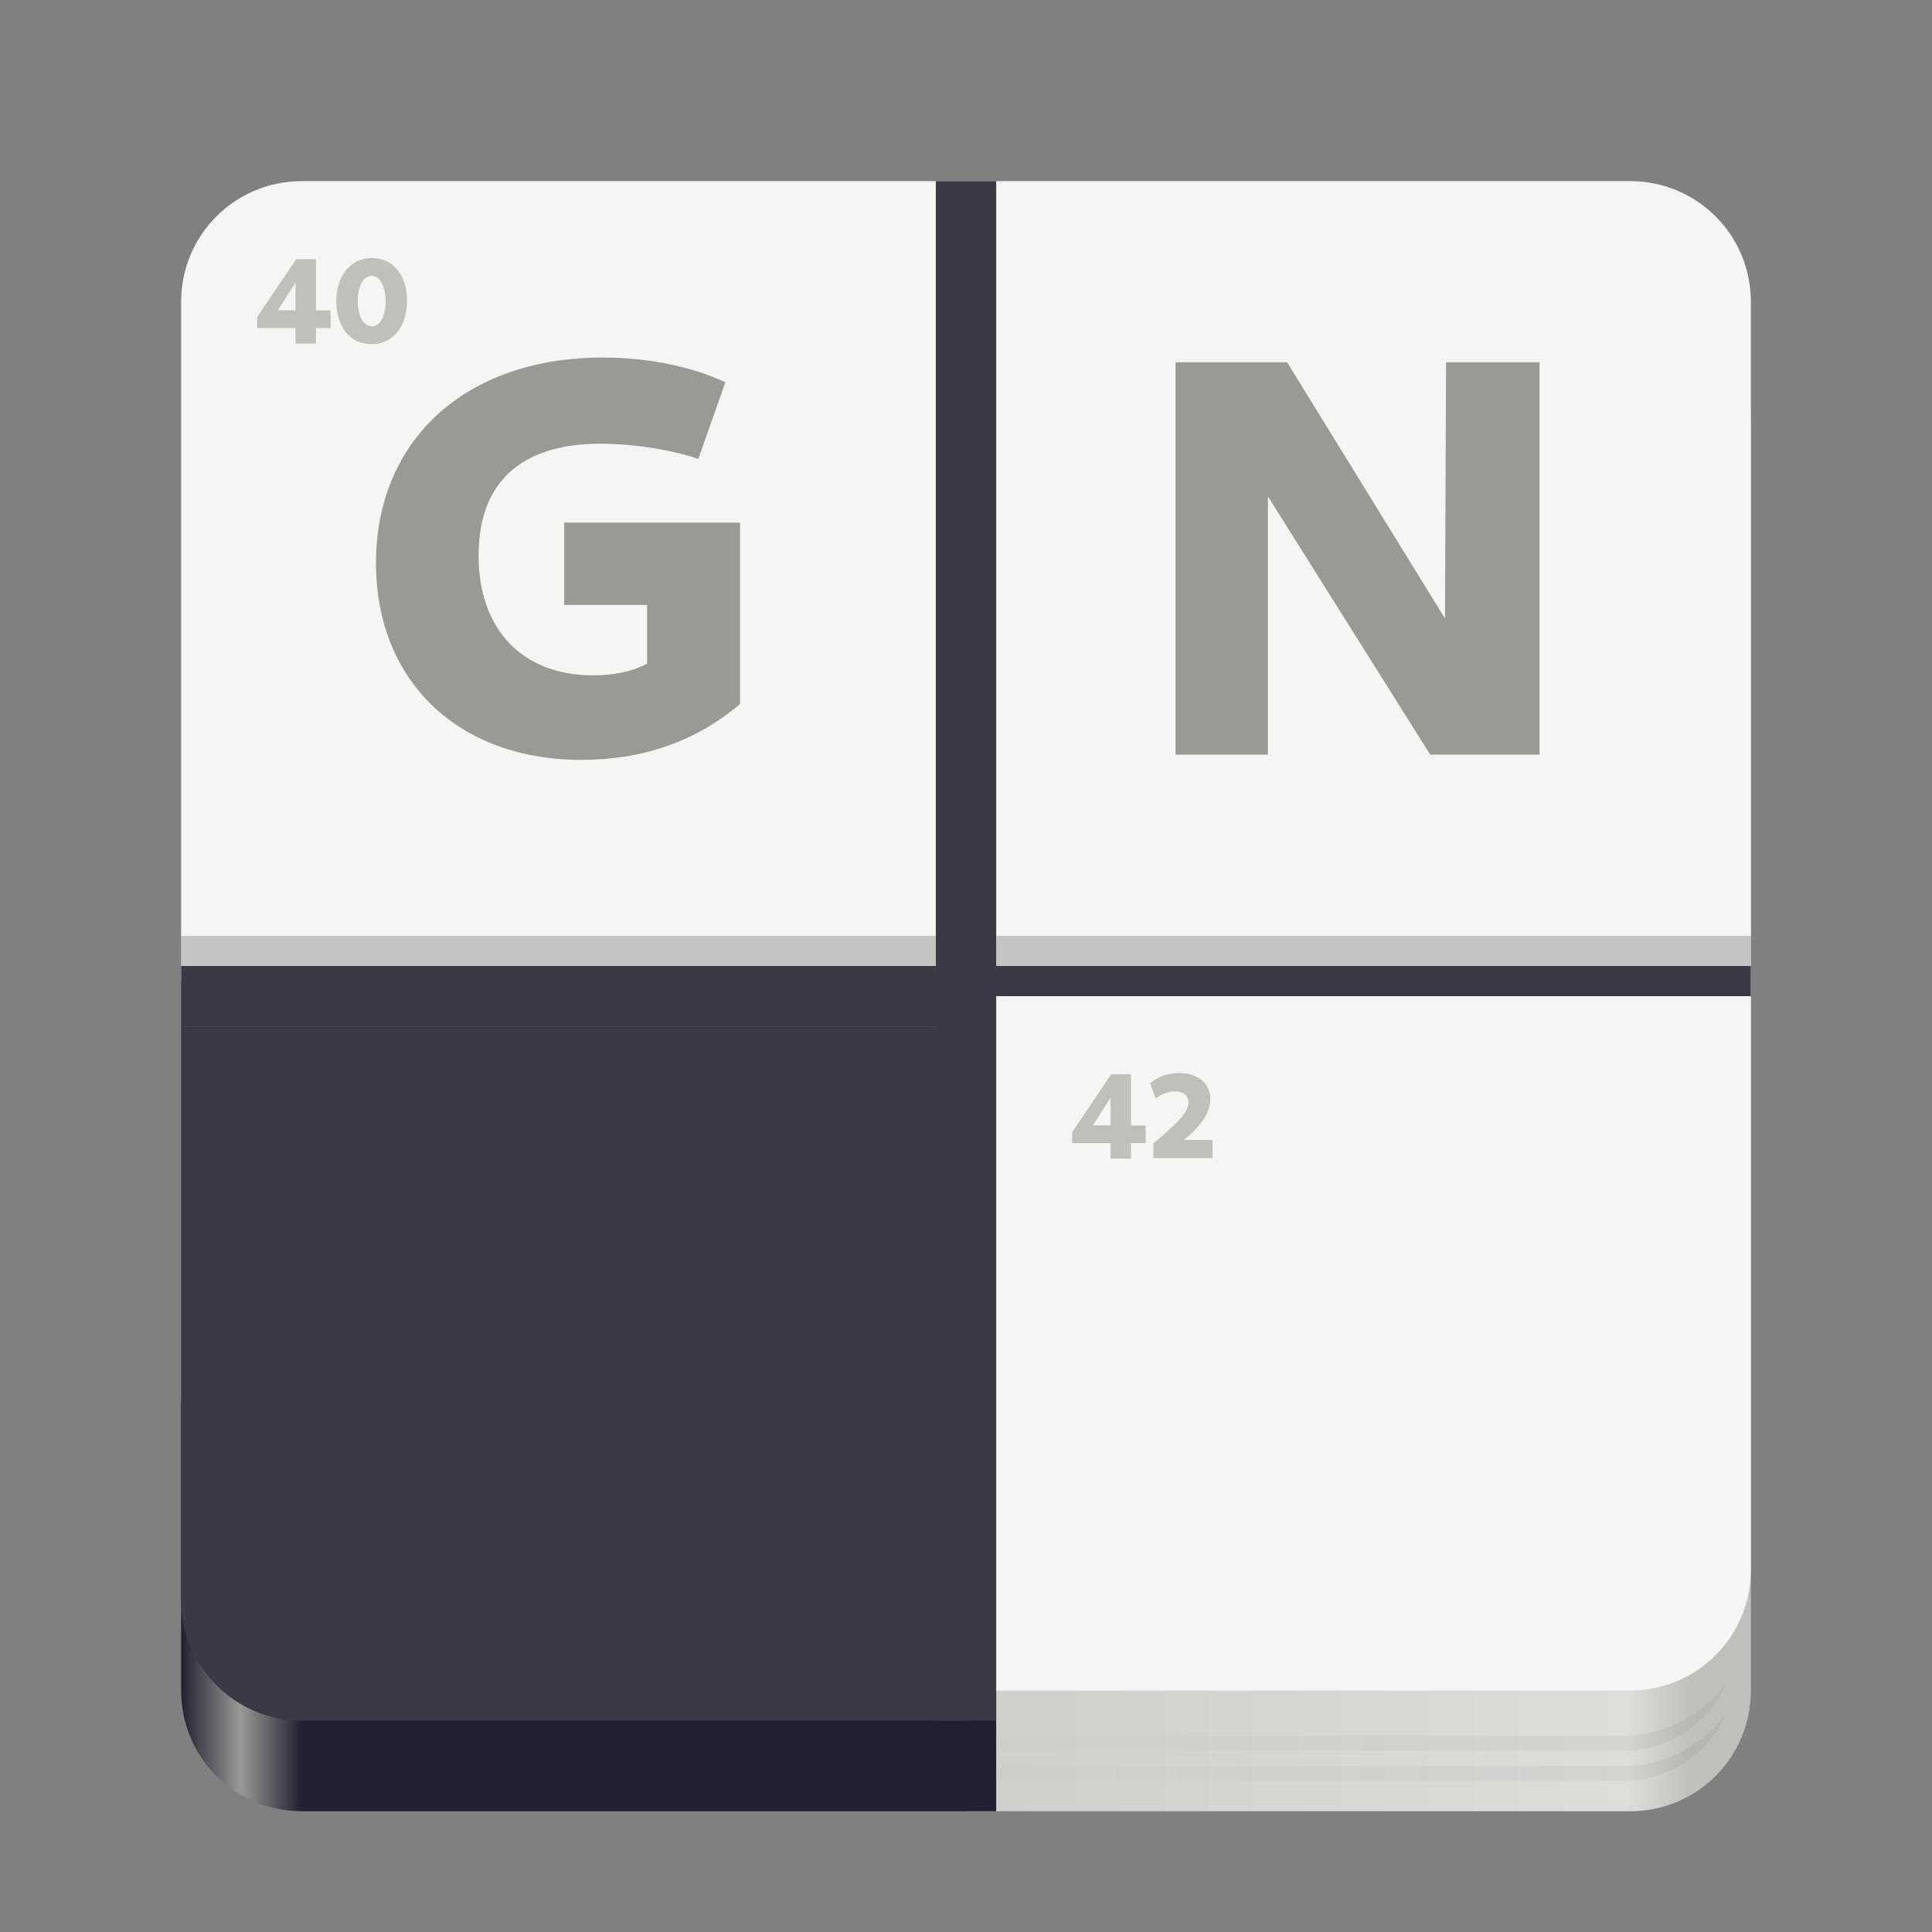 <?xml version="1.0" encoding="UTF-8"?>
<svg height="128px" viewBox="0 0 128 128" width="128px" xmlns="http://www.w3.org/2000/svg" xmlns:xlink="http://www.w3.org/1999/xlink">
    <rect x="0" y="0" width="128" height="128" fill="#808080" stroke="none"/>
    <linearGradient id="a" gradientTransform="matrix(0.232 0 0 0.329 -8.567 267.827)" gradientUnits="userSpaceOnUse" x1="88.596" x2="536.596" y1="-449.394" y2="-449.394">
        <stop offset="0" stop-color="#c0bfbc"/>
        <stop offset="0.038" stop-color="#f6f5f4"/>
        <stop offset="0.077" stop-color="#c0bfbc"/>
        <stop offset="0.923" stop-color="#deddda"/>
        <stop offset="0.962" stop-color="#c0bfbc"/>
        <stop offset="1" stop-color="#c0bfbc"/>
    </linearGradient>
    <linearGradient id="b" gradientTransform="matrix(0.232 0 0 0.329 -8.567 267.827)" gradientUnits="userSpaceOnUse" x1="88.596" x2="536.596" y1="-449.394" y2="-449.394">
        <stop offset="0" stop-color="#241f31"/>
        <stop offset="0.038" stop-color="#9a9996"/>
        <stop offset="0.077" stop-color="#241f31"/>
        <stop offset="0.923" stop-color="#241f31"/>
        <stop offset="0.962" stop-color="#c0bfbc"/>
        <stop offset="1" stop-color="#c0bfbc"/>
    </linearGradient>
    <radialGradient id="c" cx="-256" cy="311.78" gradientTransform="matrix(1 0 0 0.607 368 -71.312)" gradientUnits="userSpaceOnUse" r="52.002">
        <stop offset="0" stop-opacity="0.051"/>
        <stop offset="1" stop-opacity="0"/>
    </radialGradient>
    <clipPath id="d">
        <path d="m 12 68 h 52 v 46 h -52 z m 0 0"/>
    </clipPath>
    <clipPath id="e">
        <path d="m 20 12 h 88 c 4.418 0 8 3.582 8 8 v 86 c 0 4.418 -3.582 8 -8 8 h -88 c -4.418 0 -8 -3.582 -8 -8 v -86 c 0 -4.418 3.582 -8 8 -8 z m 0 0"/>
    </clipPath>
    <path d="m 64 20 v 100 h 44 c 4.434 0 8 -3.566 8 -8 v -84 c 0 -4.434 -3.566 -8 -8 -8 z m 0 0" fill="url(#a)"/>
    <path d="m 12 92.859 v 19.141 c 0 4.434 3.566 8 8 8 h 46 v -27.141 z m 0 0" fill="url(#b)"/>
    <path d="m 13.594 111.457 c 1.543 2.145 4.055 3.543 6.902 3.543 h 87.004 c 2.848 0 5.359 -1.398 6.898 -3.543 c -1.137 2.68 -3.789 4.543 -6.898 4.543 h -87.004 c -3.109 0 -5.762 -1.863 -6.902 -4.543 z m 0 2 c 1.543 2.145 4.055 3.543 6.902 3.543 h 87.004 c 2.848 0 5.359 -1.398 6.898 -3.543 c -1.137 2.68 -3.789 4.543 -6.898 4.543 h -87.004 c -3.109 0 -5.762 -1.863 -6.902 -4.543 z m 0 0" fill="url(#c)"/>
    <path d="m 20 12 c -4.434 0 -8 3.566 -8 8 v 45 h 52 v 47 h 44 c 4.434 0 8 -3.566 8 -8 v -84 c 0 -4.434 -3.566 -8 -8 -8 z m 0 0" fill="#f6f5f4"/>
    <g clip-path="url(#d)">
        <g clip-path="url(#e)">
            <path d="m 12 68 h 52 v 46 h -52 z m 0 0" fill="#3d3846"/>
        </g>
    </g>
    <path d="m 62 12 v 52 h -50 v 4 h 50 v 46 h 4 v -48 h 50 v -2 h -50 v -52 z m 0 0" fill="#3d3846"/>
    <path d="m 39.957 23.688 c -9.184 0 -15.047 5.523 -15.047 13.625 c 0 7.801 5.453 13.031 13.59 13.031 c 4.109 0 7.617 -1.234 10.531 -3.699 v -12.02 h -11.652 v 5.453 h 5.492 v 3.895 c -0.91 0.488 -2.141 0.77 -3.586 0.77 c -4.668 0 -7.578 -3.023 -7.578 -7.949 c 0 -4.816 2.801 -7.395 8.062 -7.395 c 2.203 0 4.777 0.41 6.496 1.008 l 1.793 -5.078 c -2.203 -1.043 -5.152 -1.641 -8.102 -1.641 z m 37.926 0.312 v 26 h 6.121 v -17.109 l 10.754 17.109 h 7.242 v -26 h -6.195 l -0.07 16.98 l -10.461 -16.98 z m 0 0" fill="#9a9996"/>
    <path d="m 73.578 76.766 h 1.352 v -5.594 h -1.309 l -2.586 3.832 v 0.73 h 4.871 v -1.168 l -4.168 -0.016 l 0.402 0.438 l 1.605 -2.535 l -0.168 -0.391 z m 0 0" fill="#c0bfbc"/>
    <path d="m 76.41 76.727 h 3.922 v -1.199 h -2.289 l 0.008 0.285 c 1.426 -1.039 2.137 -2.031 2.137 -3 c 0 -1.039 -0.816 -1.719 -2.07 -1.719 c -0.723 0 -1.379 0.223 -1.914 0.664 l 0.352 1.016 c 0.449 -0.312 0.891 -0.473 1.289 -0.473 c 0.551 0 0.902 0.297 0.902 0.73 c 0 0.688 -0.887 1.52 -2.336 2.719 z m 0 0" fill="#c0bfbc"/>
    <path d="m 12 62 h 50 v 2 h -50 z m 0 0" fill-opacity="0.2"/>
    <path d="m 66 62 h 50 v 2 h -50 z m 0 0" fill-opacity="0.2"/>
    <path d="m 24.652 17.094 c -1.414 0 -2.371 1.152 -2.371 2.879 c 0 1.695 0.938 2.832 2.328 2.832 c 1.41 0 2.359 -1.152 2.359 -2.887 c 0 -1.695 -0.934 -2.824 -2.316 -2.824 z m -5.031 0.078 l -2.586 3.832 v 0.73 h 2.543 v 1.031 h 1.355 v -1.031 h 0.973 v -1.168 l -0.973 -0.004 v -3.391 z m 5 1.105 c 0.551 0 0.926 0.68 0.926 1.707 c 0 0.98 -0.367 1.637 -0.906 1.637 c -0.566 0 -0.934 -0.68 -0.934 -1.695 c 0 -0.992 0.367 -1.648 0.914 -1.648 z m -5.043 0.441 v 1.84 l -1.16 -0.008 z m 0 0" fill="#c0bfbc"/>
</svg>
